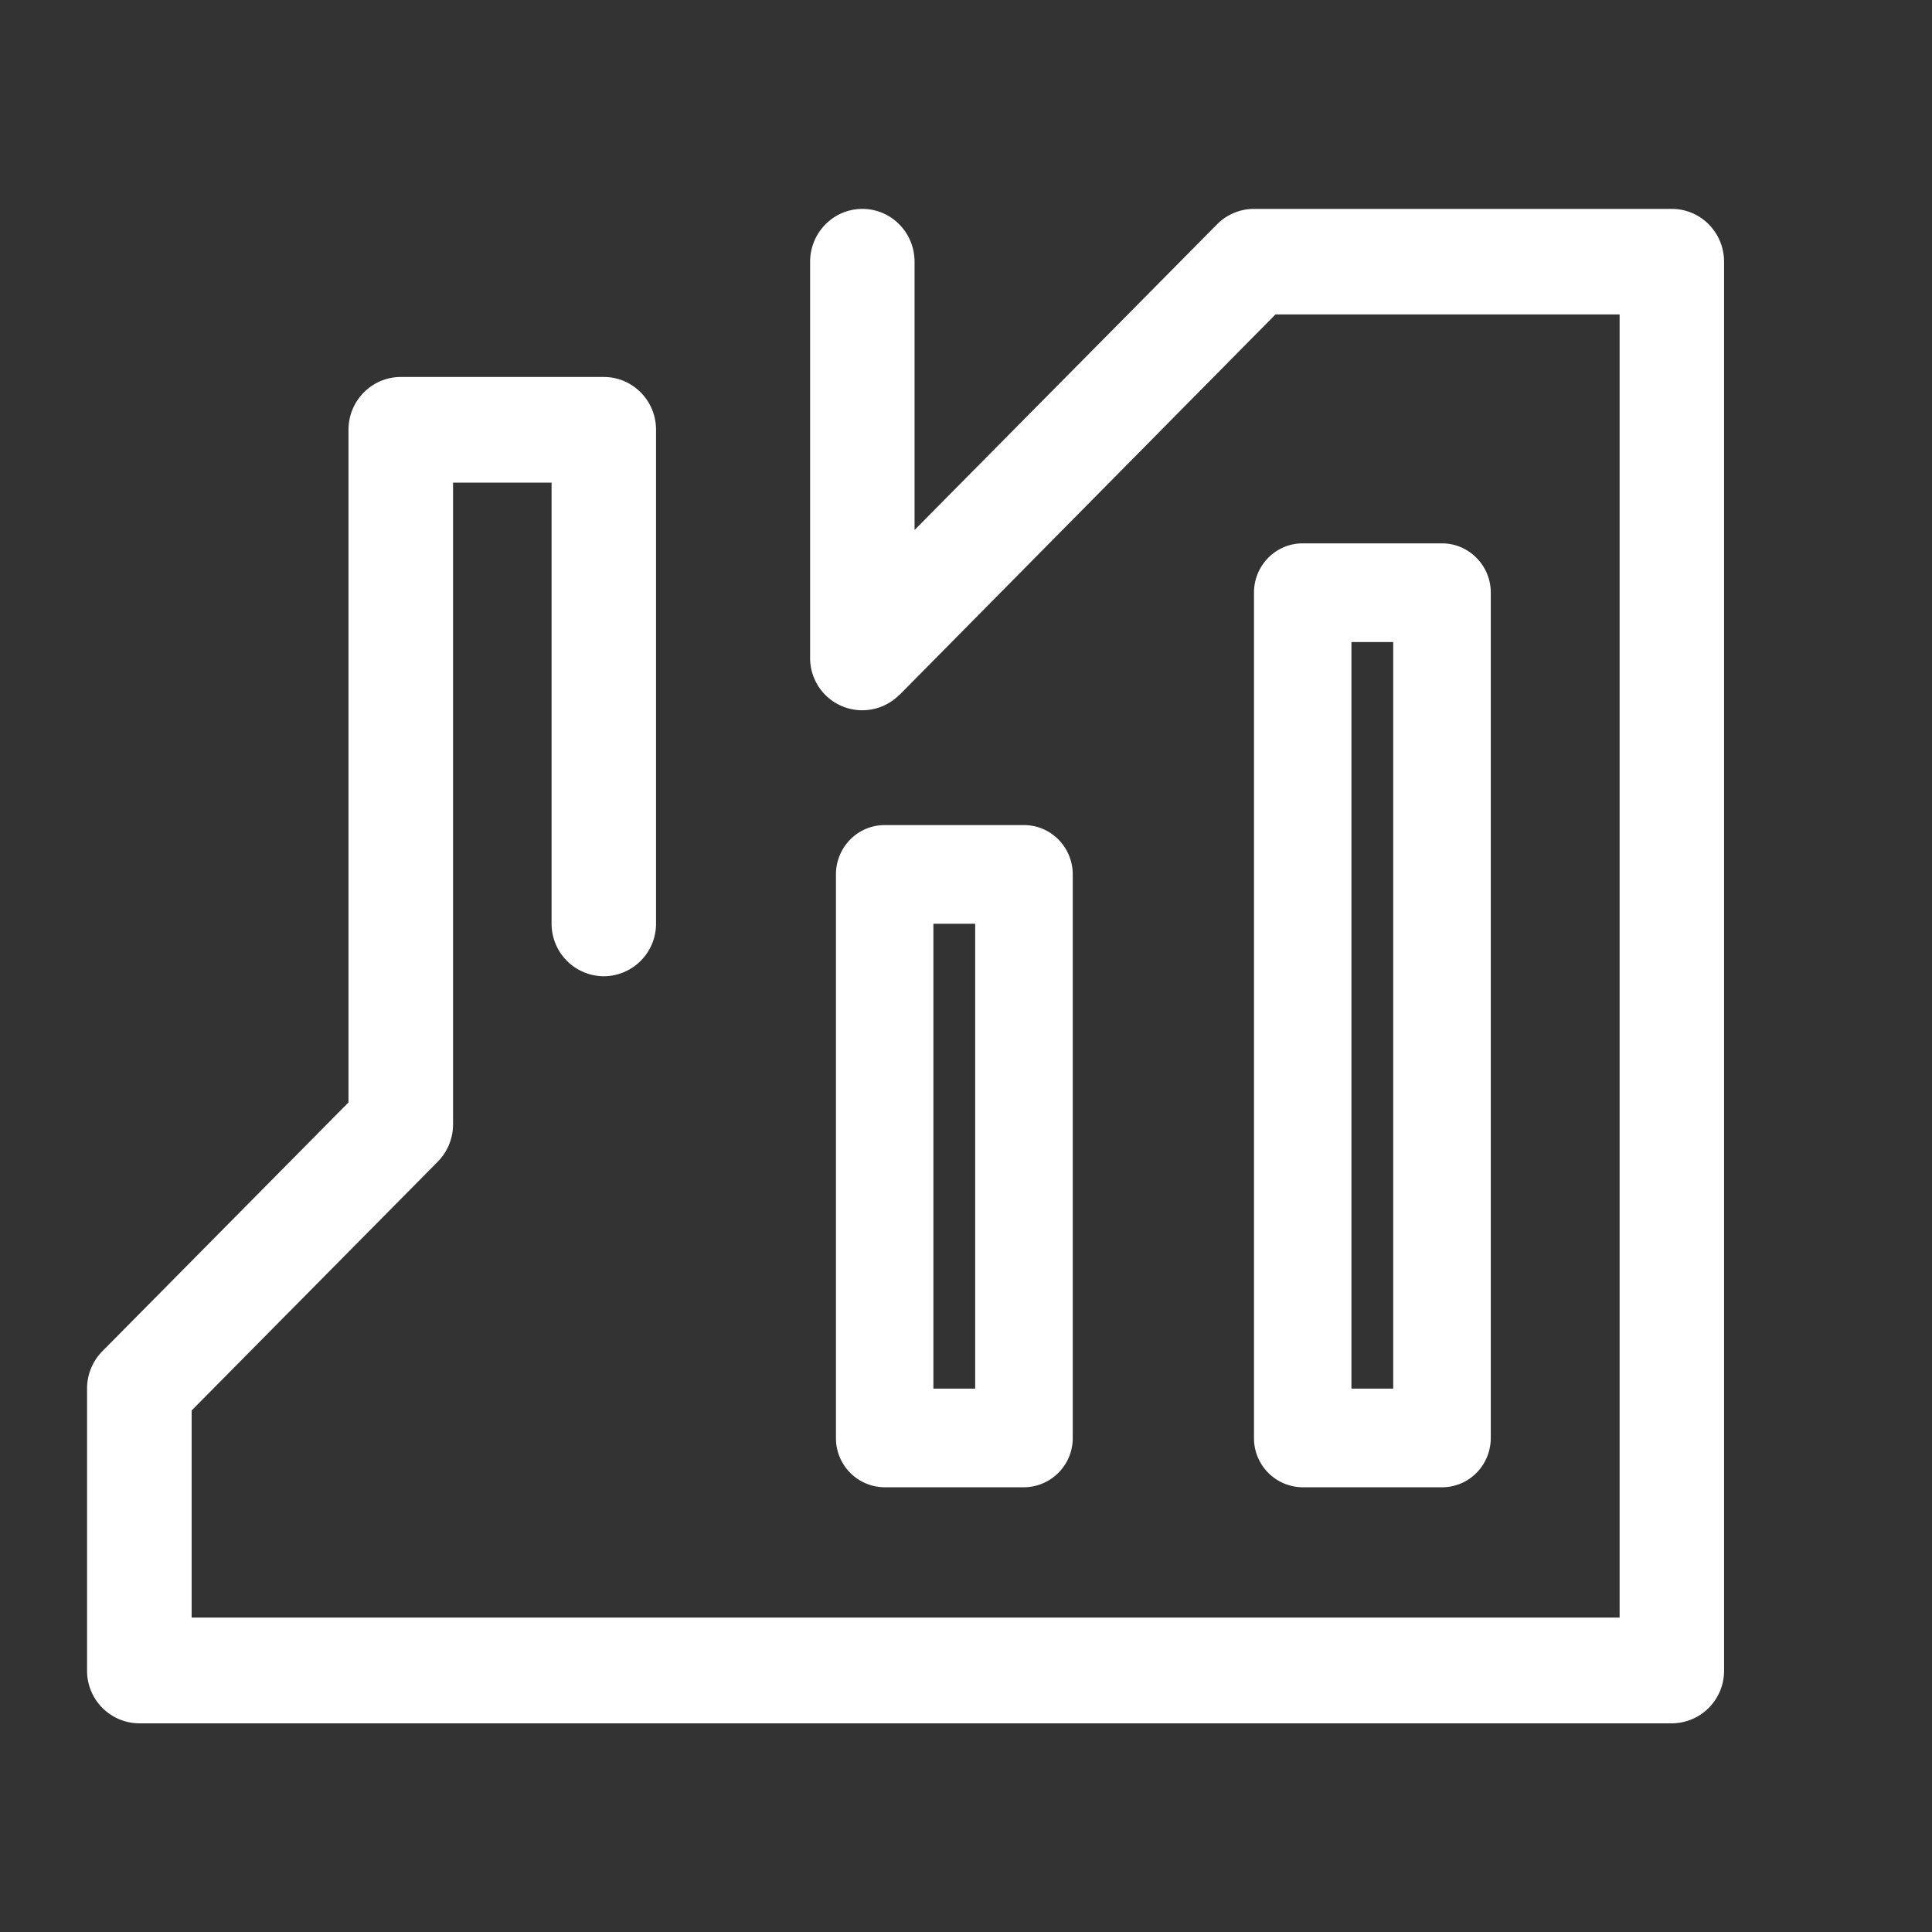 <svg width="16" height="16" xmlns="http://www.w3.org/2000/svg"><rect width="100%" height="100%" fill="#333333" stroke="none"/><path d="M11.192 11.5h.346V5.317h-.346V11.5zm-.404-7h1.154c.223 0 .404.183.404.408v7c0 .226-.18.409-.404.409h-1.154a.406.406 0 0 1-.403-.409v-7c0-.225.18-.408.403-.408zM7.327 6.833H8.48c.223 0 .404.183.404.409v4.666a.407.407 0 0 1-.404.409H7.327a.406.406 0 0 1-.404-.409V7.242c0-.226.18-.409.404-.409zM7.73 11.5h.346V7.65H7.73v3.85zm-.282-5.746a.432.432 0 0 1-.739-.31V2.168c0-.242.194-.438.433-.438s.432.196.432.438v2.221l2.504-2.53a.43.43 0 0 1 .306-.129h3.461c.24 0 .433.196.433.438v11.666a.435.435 0 0 1-.433.438H1.154a.435.435 0 0 1-.433-.438V11.5a.44.44 0 0 1 .127-.31l2.038-2.06V3.56c0-.242.194-.438.433-.438H5c.24 0 .433.196.433.437v4.09A.435.435 0 0 1 5 8.085a.435.435 0 0 1-.432-.438v-3.65h-.816v5.314a.44.44 0 0 1-.127.31l-2.038 2.06v1.715h11.826V2.604h-2.85L7.45 5.754z" fill="#FFF"/></svg>